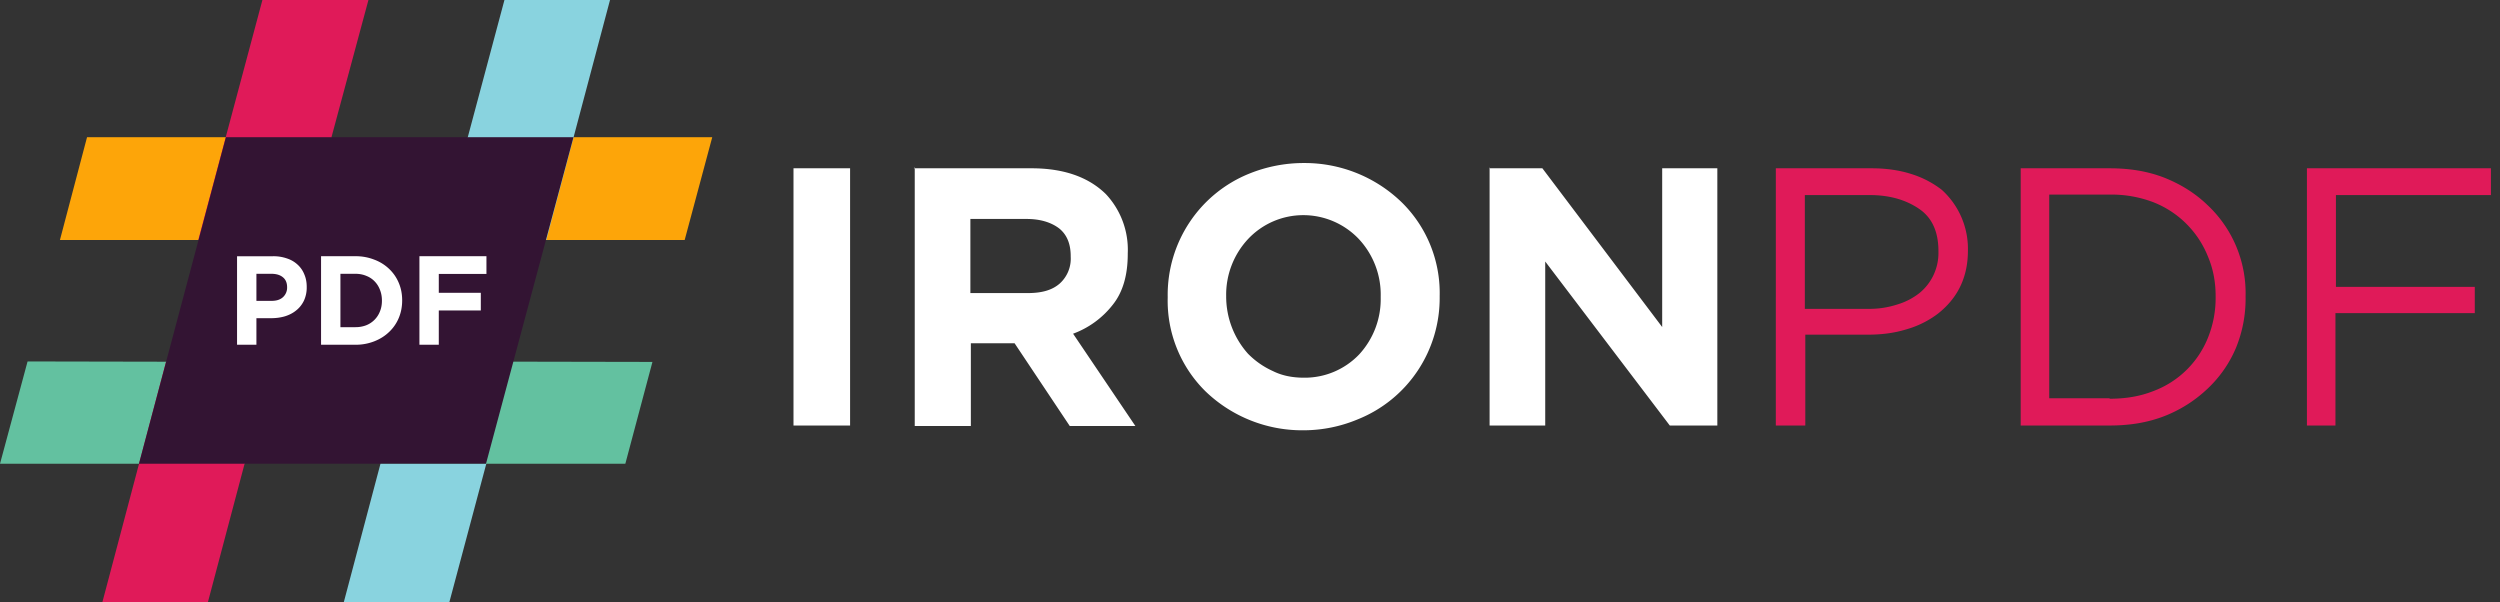 <svg xmlns="http://www.w3.org/2000/svg" width="166" height="40" fill="none"><rect width="100%" height="100%" fill="#333333" stroke="none"/><path fill="#fff" d="M52.688 11.174h3.758v17.08h-3.758V11.11v.063Zm7.988 0h7.798c2.147 0 3.789.572 4.957 1.715a5.402 5.402 0 0 1 1.452 3.936v.032c0 1.397-.316 2.54-1.01 3.397a5.937 5.937 0 0 1-2.62 1.904l4.135 6.127h-4.357l-3.662-5.492h-2.904v5.492h-3.726V11.111l-.063.063Zm7.577 8.286c.916 0 1.61-.19 2.115-.635a2.222 2.222 0 0 0 .727-1.778v-.031c0-.826-.253-1.429-.758-1.842-.537-.412-1.263-.635-2.179-.635h-3.725v4.921h3.82Zm18.311 9.111A9.255 9.255 0 0 1 80.061 26a8.418 8.418 0 0 1-1.908-2.847 8.457 8.457 0 0 1-.618-3.375v-.096a8.702 8.702 0 0 1 1.456-4.927 8.63 8.63 0 0 1 3.974-3.231 9.61 9.61 0 0 1 3.631-.699 9.255 9.255 0 0 1 6.472 2.603 8.418 8.418 0 0 1 1.908 2.847c.434 1.07.645 2.22.618 3.376v.031a8.7 8.7 0 0 1-1.456 4.927 8.63 8.63 0 0 1-3.975 3.232 9.332 9.332 0 0 1-3.599.73Zm0-3.492a4.996 4.996 0 0 0 3.694-1.555 5.414 5.414 0 0 0 1.421-3.747v-.095a5.414 5.414 0 0 0-1.452-3.81 5.084 5.084 0 0 0-3.694-1.586 5.03 5.03 0 0 0-3.662 1.587 5.413 5.413 0 0 0-1.453 3.778v.031a5.7 5.7 0 0 0 1.453 3.81c.473.476 1.01.857 1.641 1.143.632.317 1.326.444 2.084.444h-.032ZM98.94 11.174h3.473l7.956 10.54v-10.54h3.662v17.08h-3.157l-8.271-10.89v10.89h-3.694V11.11l.031.063Z"/><path fill="#E01A59" d="M117.915 11.175h6.377c.948 0 1.832.127 2.621.38a6.413 6.413 0 0 1 2.02 1.048 5.273 5.273 0 0 1 1.737 4v.032c0 .952-.19 1.746-.537 2.444-.347.699-.852 1.27-1.452 1.747a6.305 6.305 0 0 1-2.115 1.047c-.821.254-1.674.35-2.589.35h-4.105v6.031h-1.957V11.175Zm6.156 9.333a5.94 5.94 0 0 0 1.895-.286 4.421 4.421 0 0 0 1.484-.762 3.429 3.429 0 0 0 1.262-2.73v-.063c0-1.207-.378-2.159-1.231-2.762-.852-.603-1.957-.952-3.315-.952h-4.325v7.555h4.23Zm10.103-9.333h5.904c1.326 0 2.526.19 3.662.635 1.105.444 2.052 1.047 2.842 1.81a7.998 7.998 0 0 1 1.904 2.743c.435 1.04.647 2.16.621 3.288v.063a8.617 8.617 0 0 1-.631 3.366 7.972 7.972 0 0 1-1.894 2.73 8.805 8.805 0 0 1-2.842 1.81c-1.136.444-2.336.634-3.662.634h-5.904V11.175Zm5.904 15.301c1.073 0 2.021-.158 2.905-.508a6.267 6.267 0 0 0 3.63-3.555 7.013 7.013 0 0 0 .505-2.635v-.095c0-.953-.157-1.81-.505-2.635a6.445 6.445 0 0 0-1.441-2.19 6.403 6.403 0 0 0-2.189-1.43 7.797 7.797 0 0 0-2.905-.507h-4.01v13.524h4.01v.031Zm13.102-15.301h12.218v1.777h-10.292v6.096h9.219v1.746h-9.251v7.46h-1.894V11.111v.064Z"/><path fill="#FDA509" d="m47.293 9.111-1.831 6.826H29.234l1.831-6.826h16.228Z"/><path fill="#63C1A0" d="m18.027 24.032-1.8 6.762H0L1.831 24l16.196.032Z"/><path fill="#89D3DF" d="M36.275 15.937h-7.04L33.495 0h7.01l-4.231 15.937Z"/><path fill="#E01A59" d="M13.8 40H6.793l4.23-15.968h7.01L13.8 40Z"/><path fill="#FDA509" d="m22.006 9.111-1.831 6.826H3.979l1.8-6.826h16.227Z"/><path fill="#E01A59" d="M20.17 15.937h-7.008L17.424 0h7.04l-4.293 15.937Z"/><path fill="#89D3DF" d="M29.833 40h-7.009l4.23-15.968h7.041L29.833 40Z"/><path fill="#63C1A0" d="m43.322 24.032-1.8 6.761H25.296L27.063 24l16.26.032Z"/><path fill="#331433" d="M32.27 30.794H9.225L15 9.11H38.08l-5.81 21.683Z"/><path fill="#fff" d="M20.366 19.062v-.017c0-.302-.052-.576-.158-.823a1.74 1.74 0 0 0-.443-.646 1.896 1.896 0 0 0-.701-.412 2.69 2.69 0 0 0-.936-.15H15.74v5.877h1.286v-1.763h.977c.329 0 .635-.042.919-.126.29-.09.54-.221.751-.395.217-.174.387-.39.51-.647a2.07 2.07 0 0 0 .183-.898Zm-1.302.025a.856.856 0 0 1-.267.638c-.179.168-.43.252-.752.252h-1.019V18.18h.994c.323 0 .576.076.76.227.19.151.284.372.284.663v.017ZM26.704 19.952v-.017c0-.414-.075-.797-.225-1.15a2.71 2.71 0 0 0-.643-.932 2.857 2.857 0 0 0-.986-.613 3.35 3.35 0 0 0-1.252-.227h-2.28v5.878h2.28a3.35 3.35 0 0 0 1.252-.227c.384-.15.713-.358.986-.621a2.71 2.71 0 0 0 .643-.932c.15-.358.225-.745.225-1.159Zm-1.344.017c0 .263-.045.5-.134.714a1.61 1.61 0 0 1-.91.915 1.975 1.975 0 0 1-.718.126h-.994V18.18h.994c.262 0 .5.045.718.135.217.084.4.204.551.36.156.157.276.345.36.563.088.219.133.457.133.714v.017ZM32.3 18.189v-1.176h-4.45v5.878h1.286v-2.276h2.79V19.44h-2.79v-1.251h3.165Z"/></svg>